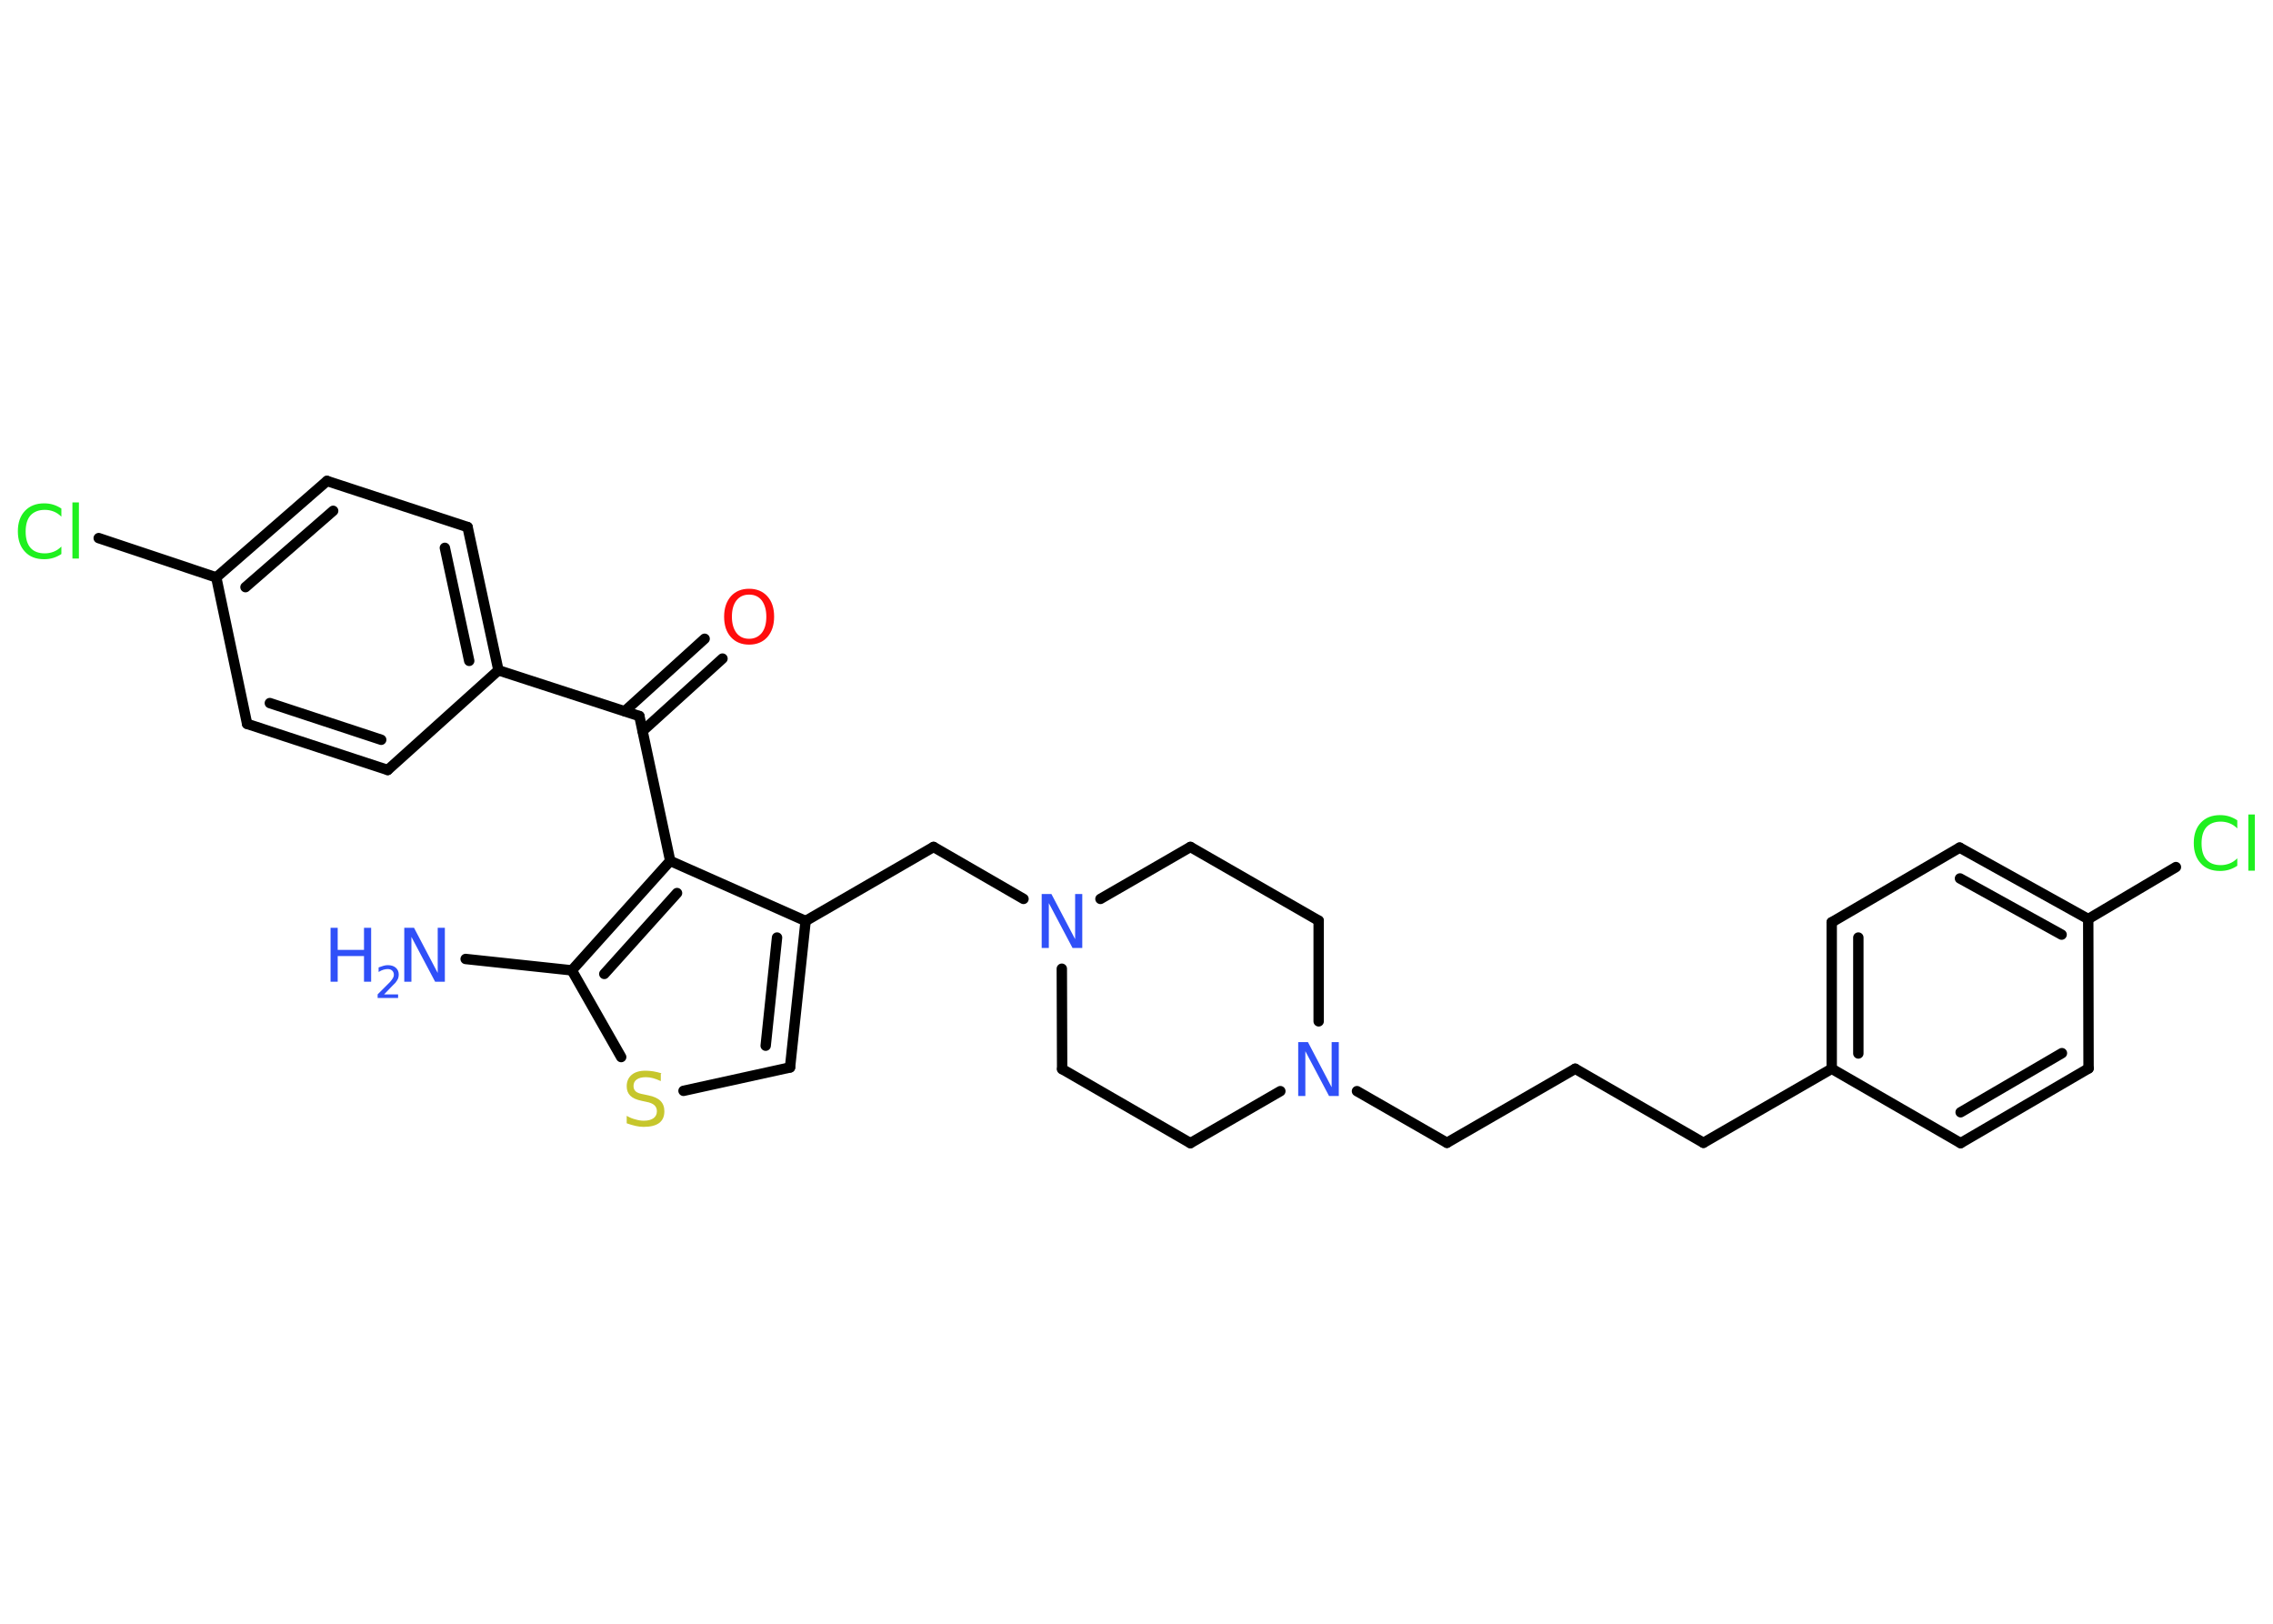 <?xml version='1.0' encoding='UTF-8'?>
<!DOCTYPE svg PUBLIC "-//W3C//DTD SVG 1.1//EN" "http://www.w3.org/Graphics/SVG/1.1/DTD/svg11.dtd">
<svg version='1.2' xmlns='http://www.w3.org/2000/svg' xmlns:xlink='http://www.w3.org/1999/xlink' width='70.0mm' height='50.0mm' viewBox='0 0 70.0 50.0'>
  <desc>Generated by the Chemistry Development Kit (http://github.com/cdk)</desc>
  <g stroke-linecap='round' stroke-linejoin='round' stroke='#000000' stroke-width='.32' fill='#3050F8'>
    <rect x='.0' y='.0' width='70.0' height='50.0' fill='#FFFFFF' stroke='none'/>
    <g id='mol1' class='mol'>
      <line id='mol1bnd1' class='bond' x1='14.34' y1='29.53' x2='17.61' y2='29.88'/>
      <line id='mol1bnd2' class='bond' x1='17.61' y1='29.88' x2='19.13' y2='32.55'/>
      <line id='mol1bnd3' class='bond' x1='21.05' y1='33.59' x2='24.33' y2='32.87'/>
      <g id='mol1bnd4' class='bond'>
        <line x1='24.33' y1='32.87' x2='24.81' y2='28.36'/>
        <line x1='23.58' y1='32.2' x2='23.93' y2='28.87'/>
      </g>
      <line id='mol1bnd5' class='bond' x1='24.81' y1='28.36' x2='28.75' y2='26.08'/>
      <line id='mol1bnd6' class='bond' x1='28.75' y1='26.08' x2='31.52' y2='27.68'/>
      <line id='mol1bnd7' class='bond' x1='33.89' y1='27.68' x2='36.66' y2='26.08'/>
      <line id='mol1bnd8' class='bond' x1='36.66' y1='26.08' x2='40.61' y2='28.35'/>
      <line id='mol1bnd9' class='bond' x1='40.61' y1='28.35' x2='40.61' y2='31.45'/>
      <line id='mol1bnd10' class='bond' x1='41.79' y1='33.6' x2='44.56' y2='35.19'/>
      <line id='mol1bnd11' class='bond' x1='44.56' y1='35.19' x2='48.51' y2='32.91'/>
      <line id='mol1bnd12' class='bond' x1='48.51' y1='32.91' x2='52.46' y2='35.19'/>
      <line id='mol1bnd13' class='bond' x1='52.46' y1='35.19' x2='56.41' y2='32.91'/>
      <g id='mol1bnd14' class='bond'>
        <line x1='56.41' y1='28.4' x2='56.41' y2='32.91'/>
        <line x1='57.23' y1='28.87' x2='57.23' y2='32.44'/>
      </g>
      <line id='mol1bnd15' class='bond' x1='56.41' y1='28.4' x2='60.35' y2='26.1'/>
      <g id='mol1bnd16' class='bond'>
        <line x1='64.31' y1='28.3' x2='60.35' y2='26.1'/>
        <line x1='63.49' y1='28.78' x2='60.36' y2='27.05'/>
      </g>
      <line id='mol1bnd17' class='bond' x1='64.31' y1='28.3' x2='67.01' y2='26.7'/>
      <line id='mol1bnd18' class='bond' x1='64.31' y1='28.3' x2='64.32' y2='32.9'/>
      <g id='mol1bnd19' class='bond'>
        <line x1='60.38' y1='35.2' x2='64.32' y2='32.9'/>
        <line x1='60.38' y1='34.25' x2='63.5' y2='32.43'/>
      </g>
      <line id='mol1bnd20' class='bond' x1='56.41' y1='32.91' x2='60.38' y2='35.2'/>
      <line id='mol1bnd21' class='bond' x1='39.43' y1='33.6' x2='36.66' y2='35.2'/>
      <line id='mol1bnd22' class='bond' x1='36.66' y1='35.2' x2='32.71' y2='32.92'/>
      <line id='mol1bnd23' class='bond' x1='32.7' y1='29.83' x2='32.71' y2='32.92'/>
      <line id='mol1bnd24' class='bond' x1='24.81' y1='28.36' x2='20.64' y2='26.51'/>
      <g id='mol1bnd25' class='bond'>
        <line x1='20.64' y1='26.51' x2='17.61' y2='29.88'/>
        <line x1='20.85' y1='27.5' x2='18.61' y2='29.99'/>
      </g>
      <line id='mol1bnd26' class='bond' x1='20.64' y1='26.51' x2='19.69' y2='22.05'/>
      <g id='mol1bnd27' class='bond'>
        <line x1='19.24' y1='21.9' x2='21.7' y2='19.67'/>
        <line x1='19.79' y1='22.51' x2='22.25' y2='20.28'/>
      </g>
      <line id='mol1bnd28' class='bond' x1='19.69' y1='22.05' x2='15.35' y2='20.64'/>
      <g id='mol1bnd29' class='bond'>
        <line x1='15.35' y1='20.64' x2='14.4' y2='16.23'/>
        <line x1='14.45' y1='20.35' x2='13.7' y2='16.87'/>
      </g>
      <line id='mol1bnd30' class='bond' x1='14.4' y1='16.23' x2='10.07' y2='14.81'/>
      <g id='mol1bnd31' class='bond'>
        <line x1='10.07' y1='14.81' x2='6.66' y2='17.78'/>
        <line x1='10.26' y1='15.73' x2='7.56' y2='18.08'/>
      </g>
      <line id='mol1bnd32' class='bond' x1='6.66' y1='17.78' x2='3.04' y2='16.57'/>
      <line id='mol1bnd33' class='bond' x1='6.66' y1='17.78' x2='7.61' y2='22.29'/>
      <g id='mol1bnd34' class='bond'>
        <line x1='7.61' y1='22.29' x2='11.94' y2='23.71'/>
        <line x1='8.31' y1='21.65' x2='11.74' y2='22.78'/>
      </g>
      <line id='mol1bnd35' class='bond' x1='15.35' y1='20.64' x2='11.94' y2='23.71'/>
      <g id='mol1atm1' class='atom'>
        <path d='M12.45 28.57h.3l.73 1.39v-1.39h.22v1.66h-.3l-.73 -1.38v1.38h-.22v-1.66z' stroke='none'/>
        <path d='M10.18 28.57h.22v.68h.81v-.68h.22v1.66h-.22v-.79h-.81v.79h-.22v-1.66z' stroke='none'/>
        <path d='M11.79 30.62h.47v.11h-.63v-.11q.08 -.08 .21 -.21q.13 -.13 .17 -.17q.06 -.07 .09 -.12q.03 -.05 .03 -.1q.0 -.08 -.05 -.13q-.05 -.05 -.14 -.05q-.06 .0 -.13 .02q-.07 .02 -.15 .07v-.14q.08 -.03 .15 -.05q.07 -.02 .13 -.02q.16 .0 .25 .08q.09 .08 .09 .21q.0 .06 -.02 .12q-.02 .05 -.08 .13q-.02 .02 -.11 .11q-.09 .09 -.25 .26z' stroke='none'/>
      </g>
      <path id='mol1atm3' class='atom' d='M20.35 33.07v.22q-.13 -.06 -.24 -.09q-.11 -.03 -.22 -.03q-.18 .0 -.28 .07q-.1 .07 -.1 .2q.0 .11 .07 .17q.07 .06 .25 .09l.14 .03q.25 .05 .37 .17q.12 .12 .12 .32q.0 .24 -.16 .36q-.16 .12 -.48 .12q-.12 .0 -.25 -.03q-.13 -.03 -.27 -.08v-.23q.14 .08 .27 .11q.13 .04 .26 .04q.19 .0 .3 -.08q.1 -.08 .1 -.21q.0 -.12 -.08 -.19q-.08 -.07 -.24 -.1l-.14 -.03q-.25 -.05 -.36 -.16q-.11 -.11 -.11 -.29q.0 -.22 .15 -.35q.15 -.13 .43 -.13q.11 .0 .24 .02q.12 .02 .25 .06z' stroke='none' fill='#C6C62C'/>
      <path id='mol1atm7' class='atom' d='M32.08 27.53h.3l.73 1.39v-1.39h.22v1.66h-.3l-.73 -1.38v1.38h-.22v-1.66z' stroke='none'/>
      <path id='mol1atm10' class='atom' d='M39.98 32.09h.3l.73 1.39v-1.39h.22v1.66h-.3l-.73 -1.38v1.38h-.22v-1.66z' stroke='none'/>
      <path id='mol1atm18' class='atom' d='M68.9 25.27v.24q-.11 -.11 -.24 -.16q-.13 -.05 -.27 -.05q-.28 .0 -.44 .17q-.15 .17 -.15 .5q.0 .33 .15 .5q.15 .17 .44 .17q.14 .0 .27 -.05q.13 -.05 .24 -.16v.23q-.12 .08 -.25 .12q-.13 .04 -.28 .04q-.38 .0 -.59 -.23q-.22 -.23 -.22 -.63q.0 -.4 .22 -.63q.22 -.23 .59 -.23q.15 .0 .28 .04q.13 .04 .25 .12zM69.24 25.08h.2v1.73h-.2v-1.73z' stroke='none' fill='#1FF01F'/>
      <path id='mol1atm25' class='atom' d='M23.07 18.31q-.25 .0 -.39 .18q-.14 .18 -.14 .5q.0 .31 .14 .5q.14 .18 .39 .18q.24 .0 .39 -.18q.14 -.18 .14 -.5q.0 -.31 -.14 -.5q-.14 -.18 -.39 -.18zM23.07 18.13q.35 .0 .56 .23q.21 .23 .21 .63q.0 .39 -.21 .63q-.21 .23 -.56 .23q-.35 .0 -.56 -.23q-.21 -.23 -.21 -.63q.0 -.39 .21 -.63q.21 -.23 .56 -.23z' stroke='none' fill='#FF0D0D'/>
      <path id='mol1atm30' class='atom' d='M1.89 15.67v.24q-.11 -.11 -.24 -.16q-.13 -.05 -.27 -.05q-.28 .0 -.44 .17q-.15 .17 -.15 .5q.0 .33 .15 .5q.15 .17 .44 .17q.14 .0 .27 -.05q.13 -.05 .24 -.16v.23q-.12 .08 -.25 .12q-.13 .04 -.28 .04q-.38 .0 -.59 -.23q-.22 -.23 -.22 -.63q.0 -.4 .22 -.63q.22 -.23 .59 -.23q.15 .0 .28 .04q.13 .04 .25 .12zM2.23 15.47h.2v1.73h-.2v-1.73z' stroke='none' fill='#1FF01F'/>
    </g>
  </g>
</svg>

